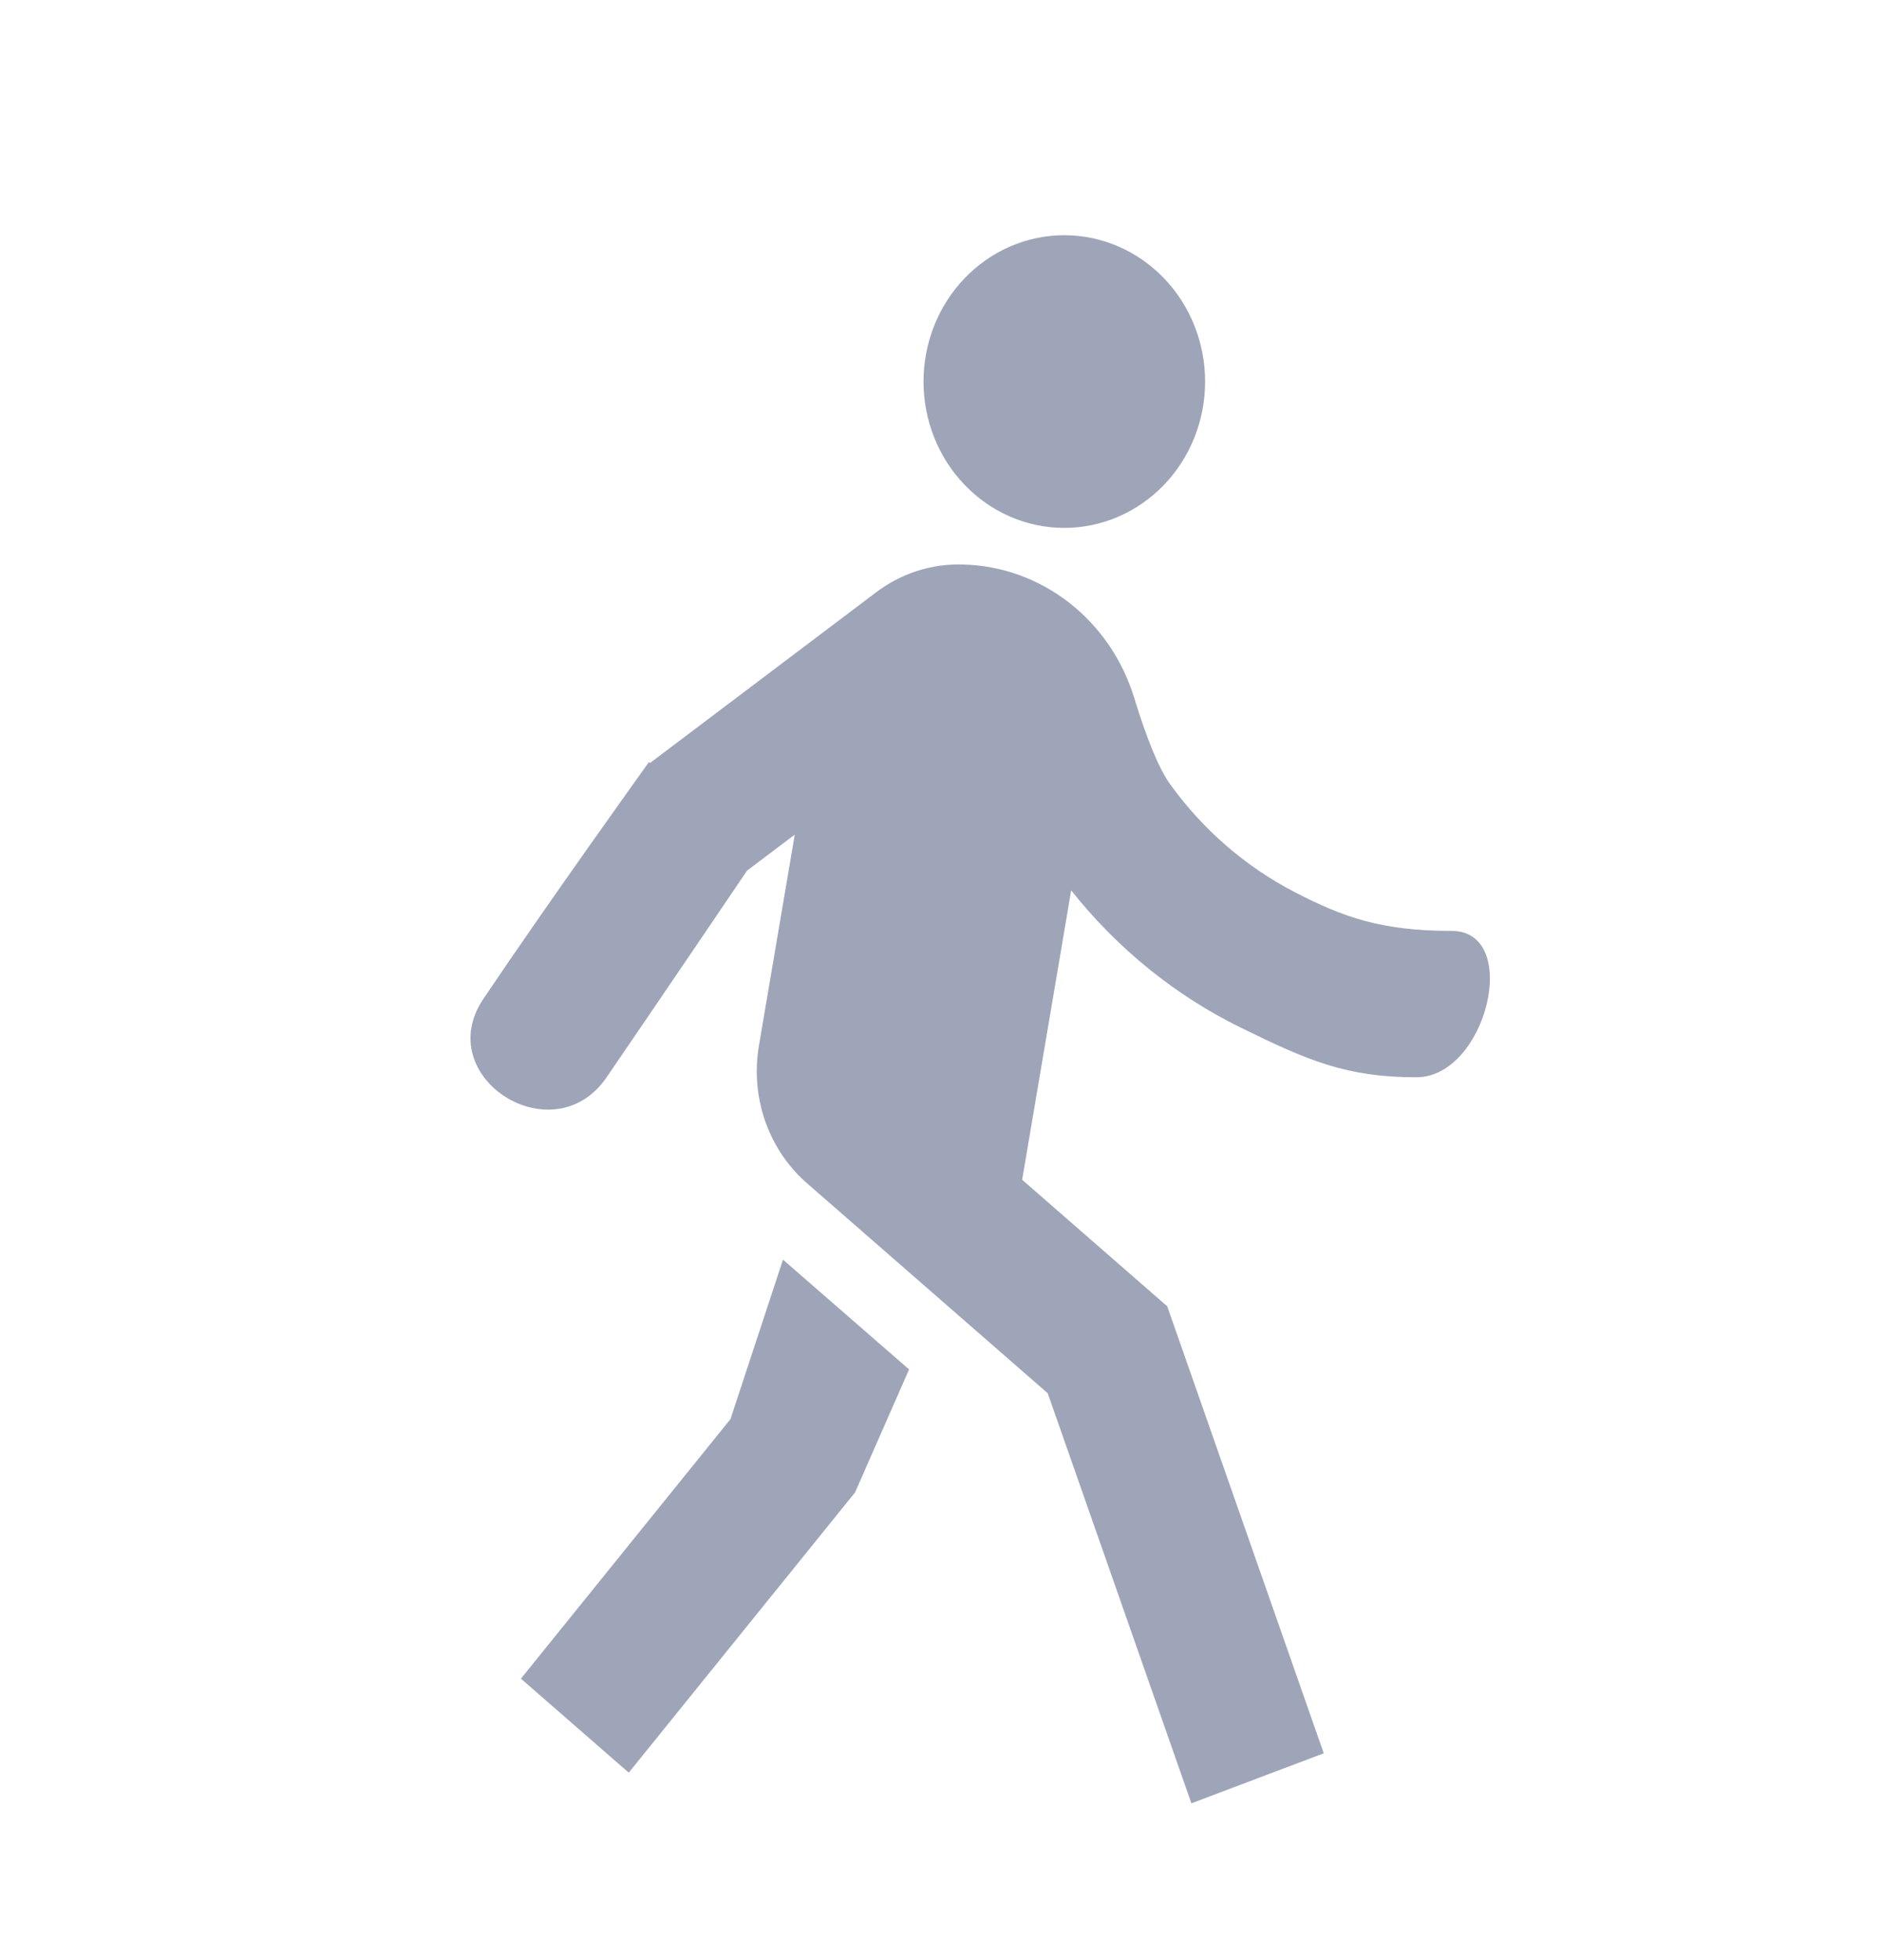<svg width="24" height="25" viewBox="0 0 24 25" fill="none" xmlns="http://www.w3.org/2000/svg">
<path d="M8.29 9.731L11.168 7.558C11.491 7.312 11.884 7.186 12.284 7.2C12.772 7.212 13.244 7.383 13.635 7.687C14.025 7.992 14.315 8.415 14.463 8.898C14.63 9.442 14.783 9.81 14.921 10.001C15.339 10.581 15.881 11.051 16.504 11.375C17.127 11.698 17.613 11.873 18.511 11.873C19.408 11.873 18.959 13.74 18.062 13.74C17.164 13.74 16.668 13.521 15.829 13.11C14.99 12.699 14.25 12.1 13.66 11.356L13.035 15.047L14.885 16.661L16.881 22.362L15.193 23L13.361 17.77L10.318 15.115C10.068 14.905 9.877 14.63 9.764 14.317C9.652 14.005 9.622 13.666 9.678 13.338L10.135 10.645L9.527 11.104C9.527 11.104 8.536 12.569 7.736 13.74C7.056 14.736 5.492 13.74 6.164 12.74C6.994 11.505 8.275 9.72 8.275 9.72L8.29 9.731ZM13.572 6.733C13.096 6.733 12.639 6.536 12.303 6.186C11.966 5.836 11.777 5.362 11.777 4.867C11.777 4.372 11.966 3.897 12.303 3.547C12.639 3.197 13.096 3 13.572 3C14.049 3 14.505 3.197 14.842 3.547C15.179 3.897 15.368 4.372 15.368 4.867C15.368 5.362 15.179 5.836 14.842 6.186C14.505 6.536 14.049 6.733 13.572 6.733ZM10.904 19.035L8.018 22.609L6.643 21.41L9.315 18.1L9.985 16.066L11.593 17.466L10.904 19.035Z" fill="#9FA5B8"/>
</svg>
